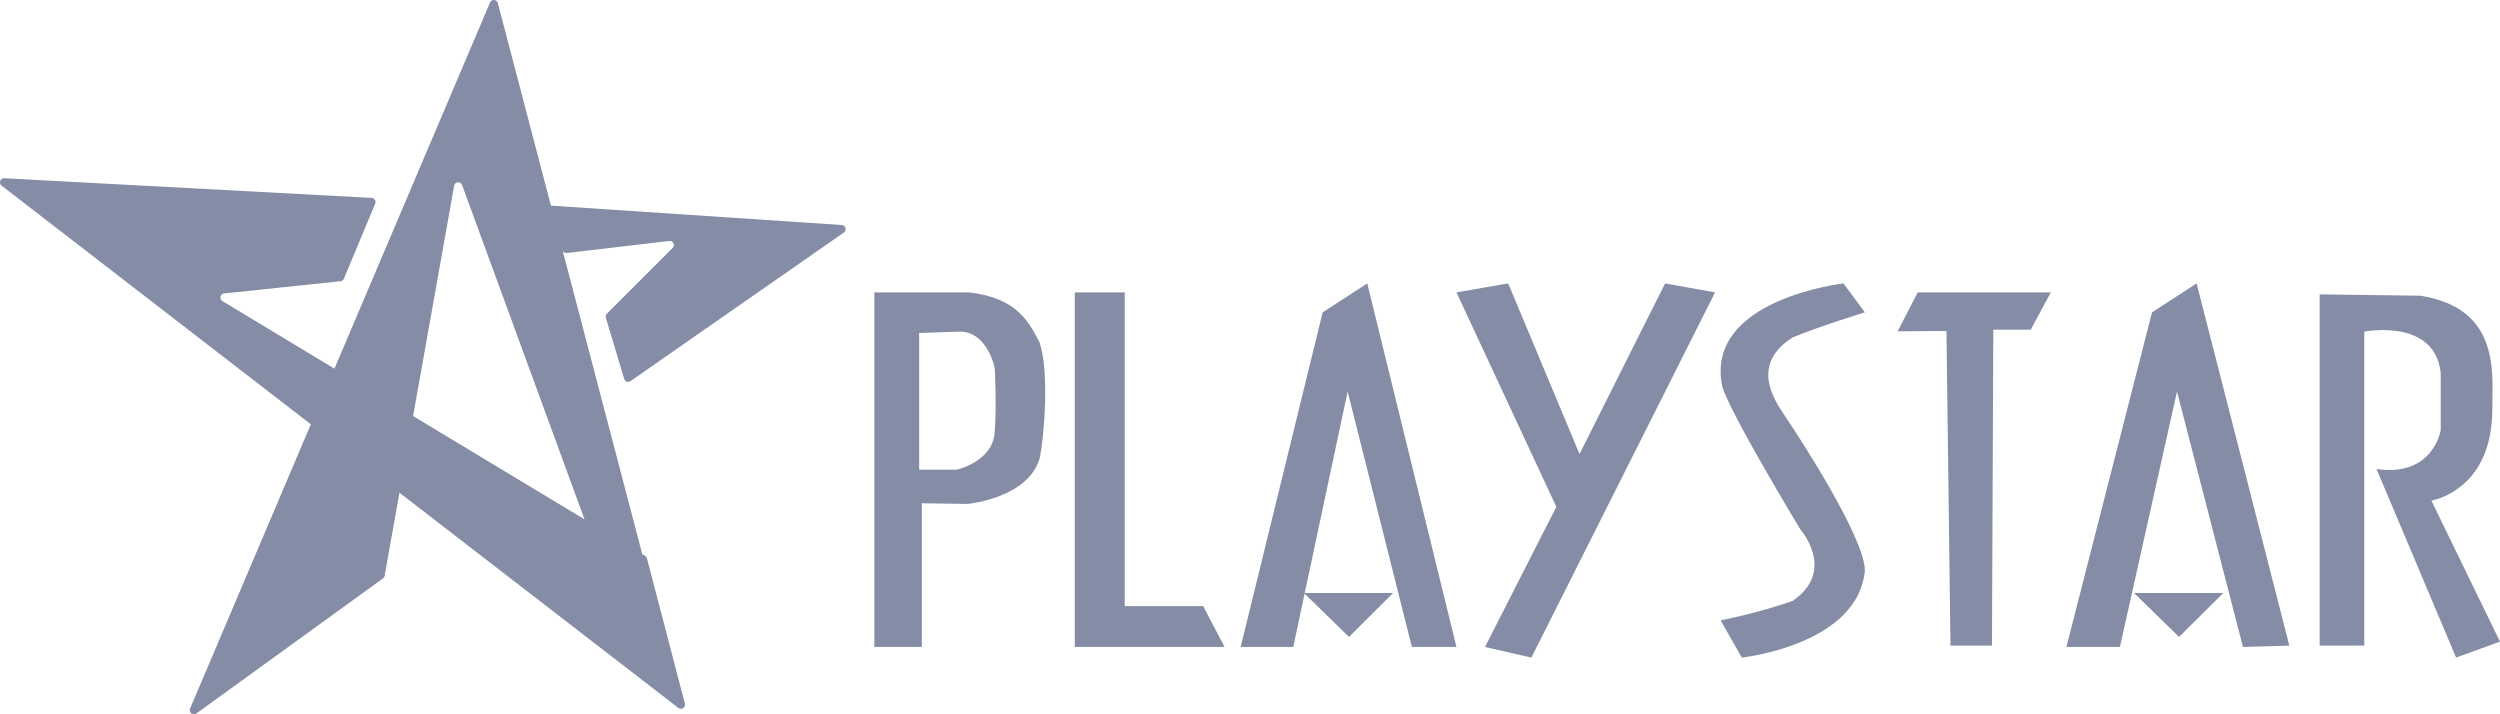 <?xml version="1.0" encoding="UTF-8"?>
<svg width="84px" height="24px" viewBox="0 0 84 24" version="1.1" xmlns="http://www.w3.org/2000/svg" xmlns:xlink="http://www.w3.org/1999/xlink">
    <title>PS</title>
    <g id="页面-1" stroke="none" stroke-width="1" fill="none" fill-rule="evenodd">
        <g id="PC-Footer---EN" transform="translate(-915, -712)" fill="#858CA6">
            <g id="Footer-EN" transform="translate(0, 623)">
                <g id="Business-Support" transform="translate(590, 15)">
                    <g id="Game-Provider" transform="translate(0, 54)">
                        <g id="PS" transform="translate(325, 20)">
                            <path d="M16.647,0.011 C16.687,0.028 16.716,0.062 16.727,0.104 L18.511,6.909 L28.283,7.56 C28.36,7.565 28.418,7.632 28.413,7.708 C28.41,7.75 28.388,7.789 28.354,7.813 L21.186,12.805 C21.123,12.849 21.036,12.834 20.992,12.771 C20.984,12.759 20.978,12.745 20.973,12.731 L20.357,10.678 C20.342,10.629 20.356,10.576 20.392,10.54 L22.6,8.333 C22.654,8.279 22.654,8.191 22.6,8.137 C22.57,8.106 22.527,8.092 22.485,8.097 L19.045,8.501 C18.989,8.508 18.935,8.48 18.908,8.432 L21.58,18.619 L21.675,18.677 C21.707,18.696 21.729,18.726 21.738,18.761 L23.012,23.641 C23.031,23.715 22.987,23.791 22.913,23.811 C22.871,23.822 22.827,23.812 22.793,23.786 L13.421,16.554 L12.924,19.346 C12.918,19.382 12.898,19.413 12.869,19.434 L6.597,23.974 C6.534,24.019 6.447,24.005 6.402,23.942 C6.374,23.903 6.368,23.851 6.387,23.807 L10.444,14.256 L0.054,6.238 C-0.007,6.191 -0.018,6.103 0.029,6.043 C0.057,6.007 0.101,5.986 0.146,5.989 L12.486,6.649 C12.563,6.654 12.622,6.719 12.618,6.796 C12.617,6.811 12.613,6.827 12.607,6.842 L11.555,9.364 C11.536,9.411 11.492,9.443 11.442,9.449 L7.531,9.86 C7.455,9.868 7.399,9.936 7.408,10.013 C7.412,10.056 7.437,10.095 7.474,10.117 L11.238,12.386 L16.465,0.085 C16.495,0.014 16.576,-0.019 16.647,0.011 Z M55.948,9.523 L57.626,9.824 L51.454,22.095 L49.896,21.738 L52.293,17.029 L48.937,9.824 L50.675,9.523 L53.072,15.256 L55.948,9.523 Z M61.941,9.523 L62.66,10.495 C62.66,10.495 61.087,10.979 60.236,11.337 C58.816,12.231 59.589,13.408 59.963,13.959 C60.338,14.511 62.66,18.042 62.66,19.175 C62.427,21.604 58.751,22.069 58.535,22.094 L58.525,22.095 L57.813,20.844 C57.813,20.844 59.064,20.605 60.236,20.188 C61.708,19.175 60.502,17.804 60.502,17.804 C60.502,17.804 58.105,13.848 57.866,12.976 C57.266,10.055 61.941,9.523 61.941,9.523 Z M77.941,9.891 L81.334,9.936 C84.053,10.383 83.739,12.551 83.739,13.892 C83.68,16.181 82.158,16.706 81.779,16.802 L81.716,16.816 C81.702,16.819 81.694,16.82 81.694,16.82 L84,21.559 L82.525,22.095 C82.525,22.095 80.098,16.351 79.851,15.759 C81.761,16.038 82.008,14.451 82.008,14.451 L82.008,12.529 C81.806,10.674 79.439,11.143 79.439,11.143 L79.439,21.693 L77.941,21.693 L77.941,9.891 Z M45.94,9.523 L48.937,21.738 L47.439,21.738 L45.281,13.155 L43.839,19.924 L46.809,19.925 L45.326,21.4 L43.834,19.946 L43.454,21.738 L41.686,21.738 L44.442,10.495 L45.94,9.523 Z M73.806,9.523 L76.922,21.693 L75.364,21.738 L73.147,13.155 L71.229,21.738 L69.431,21.738 L72.308,10.495 L73.806,9.523 Z M32.547,9.824 C34.21,10.003 34.592,10.875 34.929,11.501 C35.266,12.507 35.086,14.675 34.929,15.412 C34.541,16.7 32.661,16.916 32.512,16.931 L32.502,16.932 L30.974,16.91 L30.974,21.738 L29.378,21.738 L29.378,9.824 L32.547,9.824 Z M37.791,9.824 L37.791,20.367 L40.427,20.367 L41.146,21.738 L36.113,21.738 L36.113,9.824 L37.791,9.824 Z M68.907,9.824 L68.233,11.076 L66.975,11.076 L66.93,21.693 L65.536,21.693 L65.401,11.121 L63.761,11.132 L64.435,9.824 L68.907,9.824 Z M74.7,19.925 L73.217,21.4 L71.704,19.925 L74.7,19.925 Z M15.348,6.134 C15.301,6.151 15.267,6.191 15.259,6.24 L13.88,13.979 L19.64,17.451 L15.526,6.217 C15.499,6.145 15.42,6.108 15.348,6.134 Z M32.249,11.143 L30.884,11.188 L30.884,15.781 L32.142,15.781 C32.142,15.781 33.356,15.524 33.423,14.518 C33.491,13.512 33.423,12.373 33.423,12.373 C33.423,12.373 33.188,11.143 32.249,11.143 Z" id="形状结合"></path>
                        </g>
                    </g>
                </g>
            </g>
        </g>
    </g>
</svg>